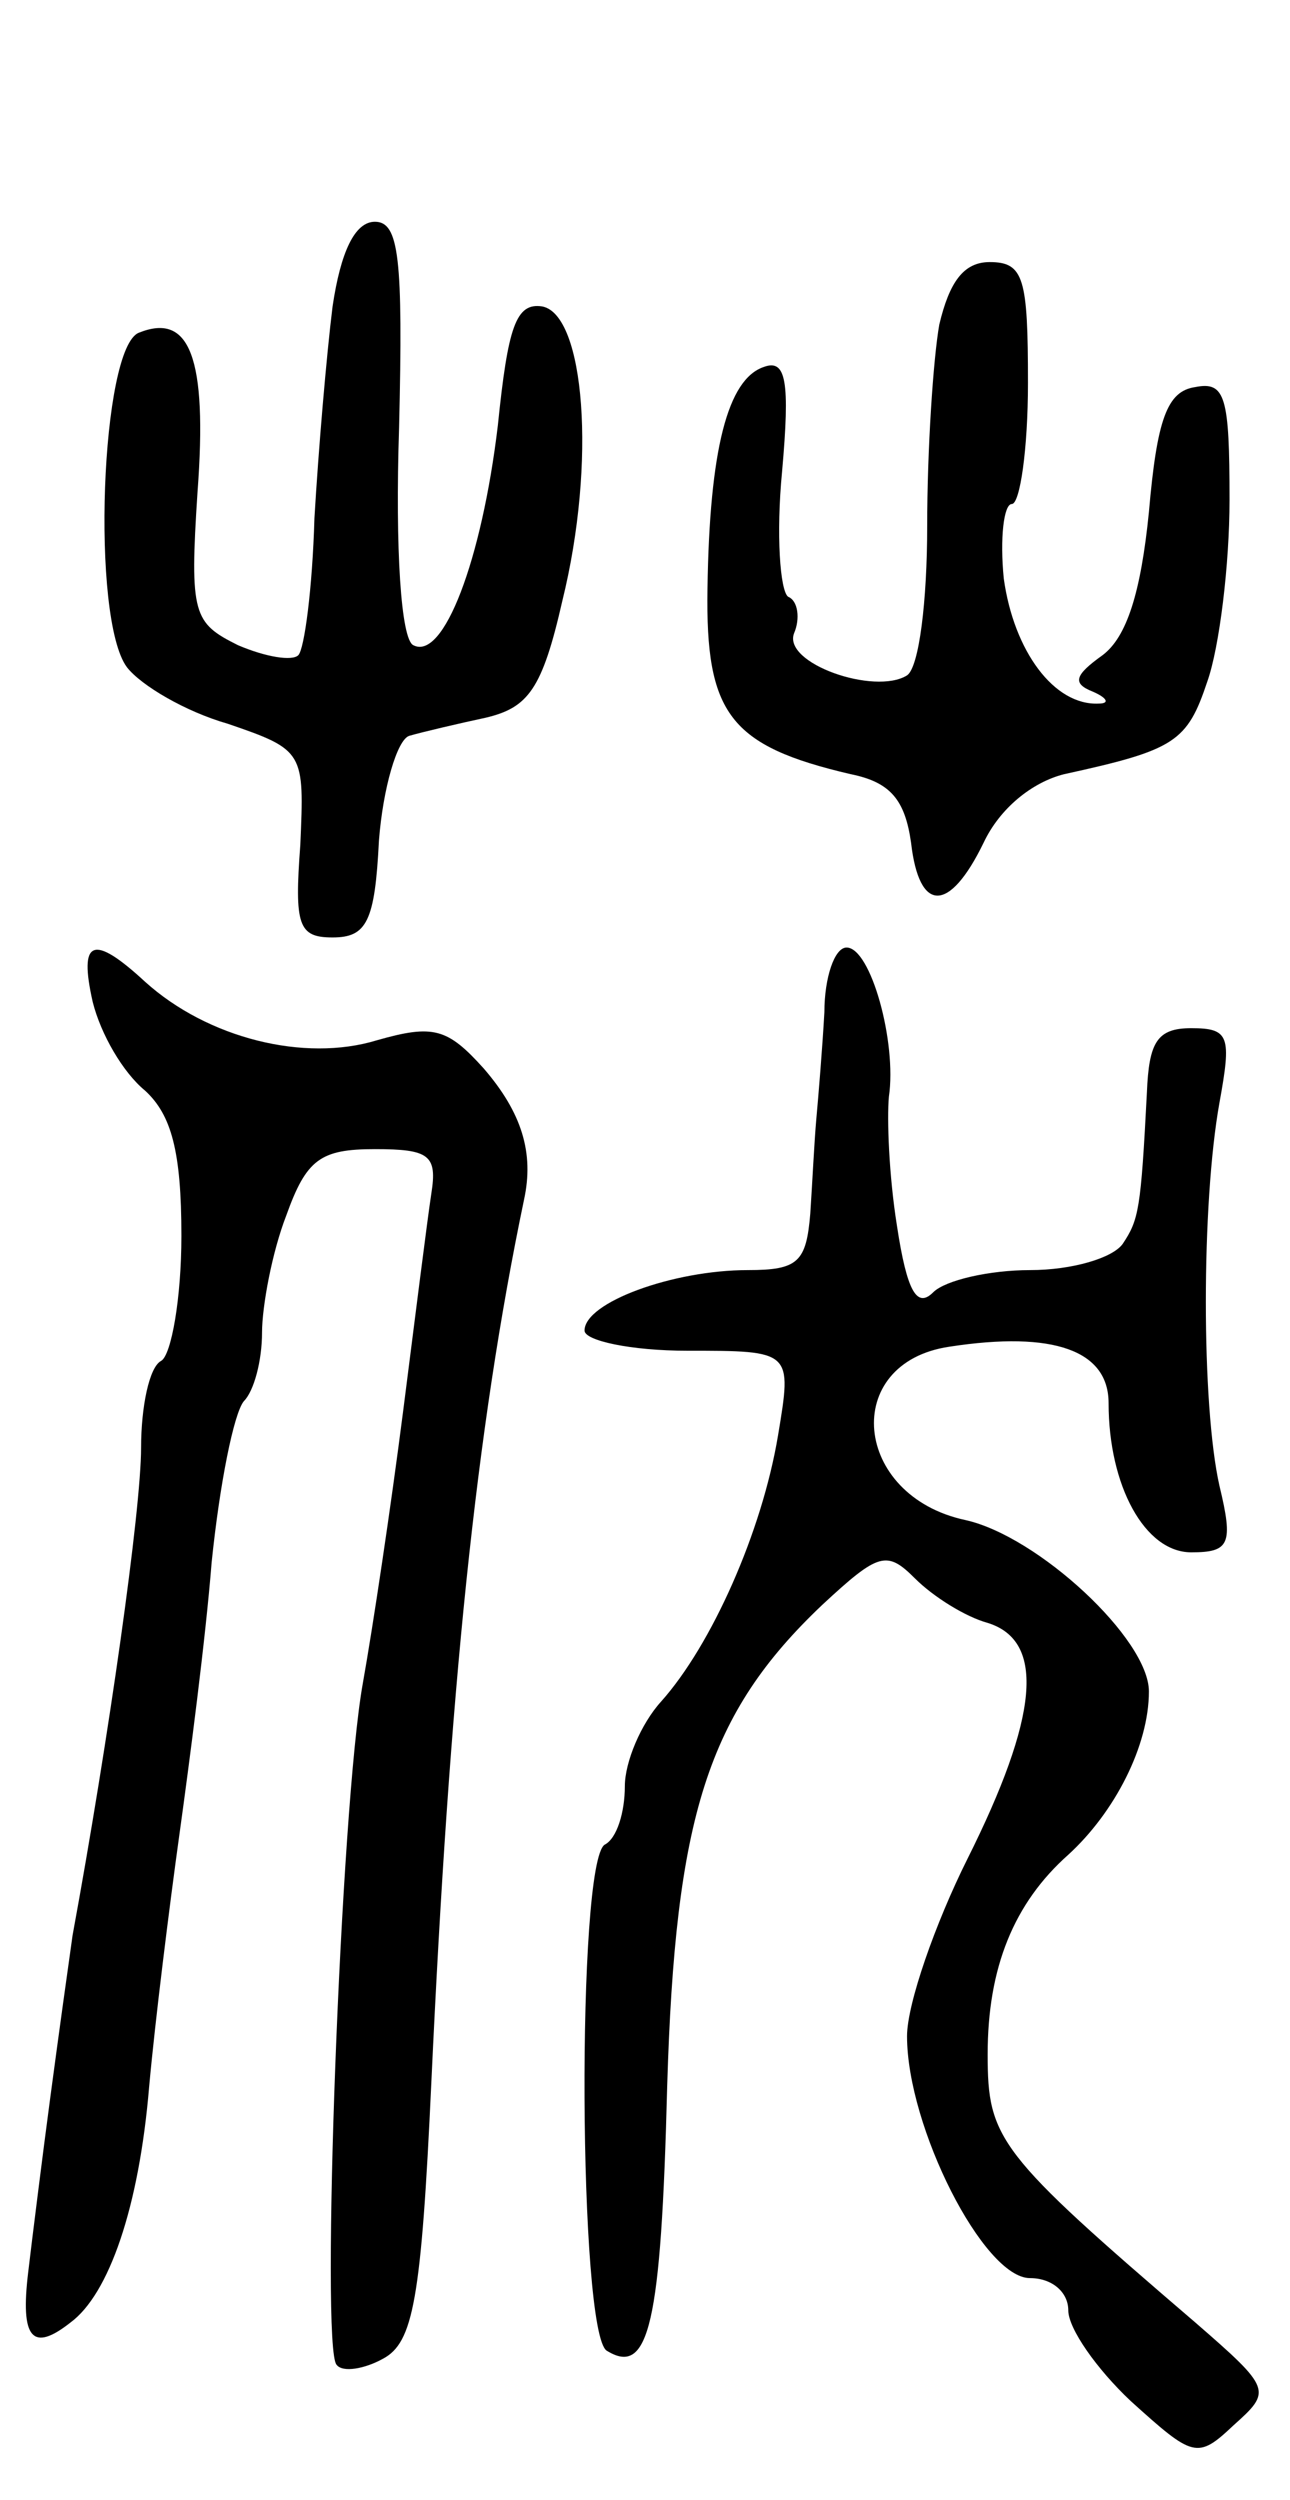 <svg version="1.0" xmlns="http://www.w3.org/2000/svg"
 width="64pt" height="124pt" viewBox="0 0 64 124"
 preserveAspectRatio="xMidYMid meet">
<g transform="translate(0,124) scale(0.1,-0.1)"
fill="#000000" stroke="none">
<path d="M165 1088 c-3 -24 -7 -71 -9 -105 -1 -35 -5 -65 -8 -68 -3 -3 -16 -1
-30 5 -22 11 -24 15 -20 76 5 67 -4 89 -29 79 -19 -7 -24 -142 -6 -166 7 -9
29 -22 50 -28 38 -13 38 -14 36 -60 -3 -40 -1 -46 16 -46 17 0 21 8 23 48 2
26 9 50 15 52 7 2 24 6 38 9 21 5 28 14 38 58 17 69 11 142 -10 146 -13 2 -17
-10 -22 -59 -8 -67 -27 -117 -42 -109 -6 3 -9 47 -7 108 2 84 0 102 -12 102
-10 0 -17 -15 -21 -42z"/>
<path d="M466 1079 c-3 -17 -6 -62 -6 -100 0 -37 -4 -70 -10 -74 -16 -10 -62
6 -56 21 3 7 2 16 -3 18 -4 3 -6 31 -3 62 4 45 2 56 -9 52 -18 -6 -27 -41 -28
-110 -1 -62 11 -78 71 -92 20 -4 27 -13 30 -34 4 -35 19 -35 36 0 8 17 24 30
40 34 55 12 61 16 71 46 6 17 11 58 11 90 0 51 -2 59 -17 56 -14 -2 -19 -16
-23 -62 -4 -40 -11 -62 -23 -71 -14 -10 -15 -14 -5 -18 7 -3 9 -6 3 -6 -22 -1
-42 26 -47 62 -2 20 0 37 4 37 4 0 8 27 8 60 0 52 -2 60 -19 60 -13 0 -20 -10
-25 -31z"/>
<path d="M46 743 c4 -16 15 -35 26 -44 13 -12 18 -30 18 -72 0 -31 -5 -59 -10
-62 -6 -3 -10 -23 -10 -43 0 -31 -16 -144 -34 -242 -2 -14 -7 -50 -11 -80 -4
-30 -9 -70 -11 -87 -4 -33 2 -40 21 -25 19 14 34 57 39 117 3 33 10 89 15 125
5 36 13 97 16 135 4 39 11 74 16 80 5 5 9 20 9 34 0 13 5 40 12 58 10 28 17
33 44 33 27 0 31 -3 28 -22 -2 -13 -8 -61 -14 -108 -6 -47 -15 -107 -20 -135
-11 -61 -21 -330 -13 -338 3 -4 14 -2 23 3 15 8 19 29 24 137 9 194 22 323 46
438 5 23 -1 43 -20 65 -18 20 -25 22 -53 14 -36 -11 -84 1 -115 29 -26 24 -33
21 -26 -10z"/>
<path d="M409 738 c-1 -18 -3 -42 -4 -53 -1 -11 -2 -32 -3 -47 -2 -24 -6 -28
-31 -28 -37 0 -81 -16 -81 -30 0 -5 23 -10 51 -10 52 0 52 0 45 -42 -8 -48
-33 -104 -58 -132 -10 -11 -18 -30 -18 -42 0 -13 -4 -26 -10 -29 -14 -9 -13
-242 1 -251 21 -13 27 13 30 131 4 134 20 185 77 239 28 26 32 27 46 13 9 -9
25 -19 36 -22 29 -9 25 -47 -10 -117 -16 -32 -30 -72 -30 -88 0 -45 38 -120
61 -120 11 0 19 -7 19 -16 0 -9 14 -29 31 -45 31 -28 33 -29 51 -12 19 17 19
18 -19 51 -98 84 -103 91 -103 133 0 43 13 75 40 99 23 21 40 54 40 81 0 26
-55 77 -91 85 -56 12 -62 78 -8 86 52 8 79 -2 79 -28 0 -41 18 -74 41 -74 19
0 21 4 14 33 -9 40 -9 140 0 190 6 33 5 37 -14 37 -17 0 -21 -7 -22 -32 -3
-58 -4 -63 -12 -75 -5 -7 -25 -13 -46 -13 -20 0 -42 -5 -48 -11 -8 -8 -13 0
-18 33 -4 25 -5 53 -4 64 4 27 -9 74 -21 74 -6 0 -11 -15 -11 -32z"/>
</g>
</svg>
